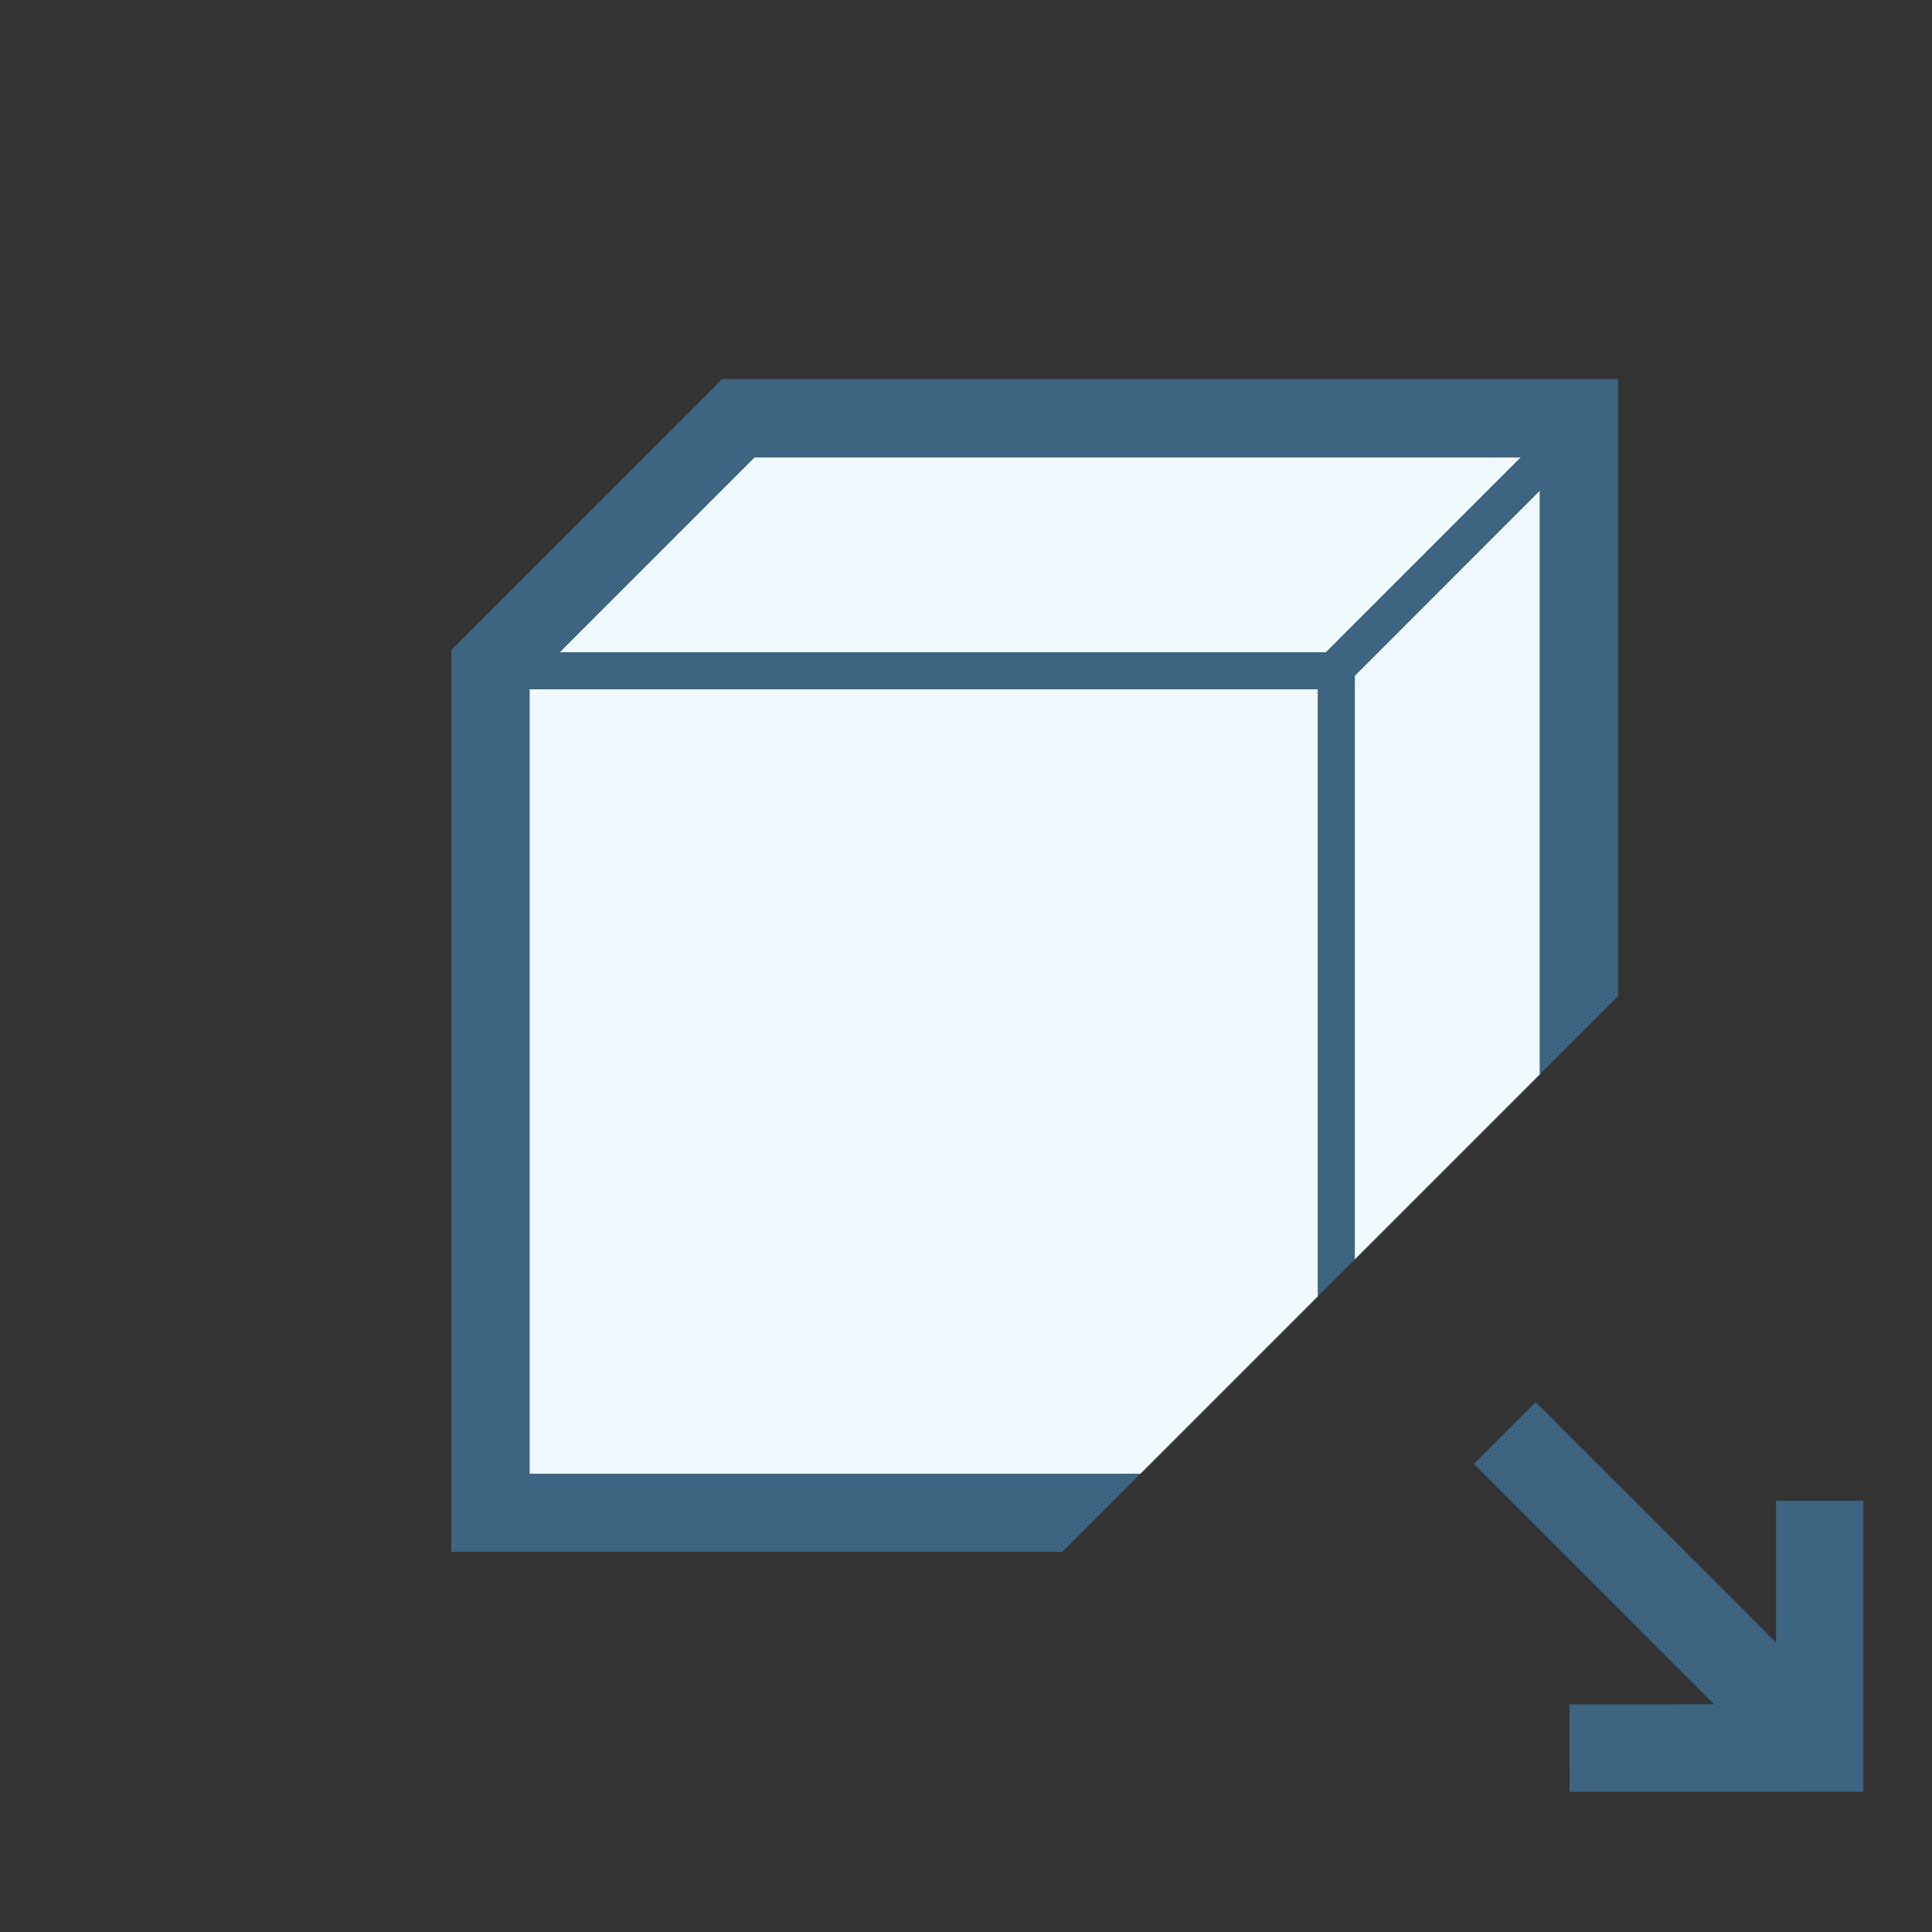 <?xml version="1.0" encoding="utf-8"?>
<!-- Generator: Adobe Illustrator 17.0.0, SVG Export Plug-In . SVG Version: 6.00 Build 0)  -->
<!DOCTYPE svg PUBLIC "-//W3C//DTD SVG 1.1//EN" "http://www.w3.org/Graphics/SVG/1.1/DTD/svg11.dtd">
<svg version="1.1" id="Layer_1" xmlns="http://www.w3.org/2000/svg" xmlns:xlink="http://www.w3.org/1999/xlink" x="0px" y="0px"
	 width="42px" height="42px" viewBox="0 0 42 42" enable-background="new 0 0 42 42" xml:space="preserve">
<rect x="0" y="0" width="42" height="42" fill="#333333" stroke="none"/>
<g>
	<polygon fill="#3D6480" points="38.608,32.624 38.608,35.706 33.384,30.481 32.04,31.825 37.266,37.051 34.12,37.052 
		34.121,38.952 40.508,38.949 40.508,32.624 	"/>
	<polygon fill="#EFF9FE" points="16.402,9.94 12.163,14.181 28.826,14.181 33.066,9.94 	"/>
	<polygon fill="#EFF9FE" points="33.476,10.661 29.451,14.688 29.451,27.38 33.476,23.355 	"/>
	<polygon fill="#EFF9FE" points="11.511,14.981 11.511,32.038 24.793,32.038 28.651,28.18 28.651,14.981 	"/>
	<path fill="#3D6480" d="M33.476,10.661v12.694l1.7-1.7V8.241H15.698L9.81,14.13v19.607h13.284l1.699-1.699H11.511V14.981h17.141
		V28.18l0.8-0.8V14.688L33.476,10.661z M28.826,14.181H12.163l4.239-4.24h16.663L28.826,14.181z"/>
</g>
</svg>
